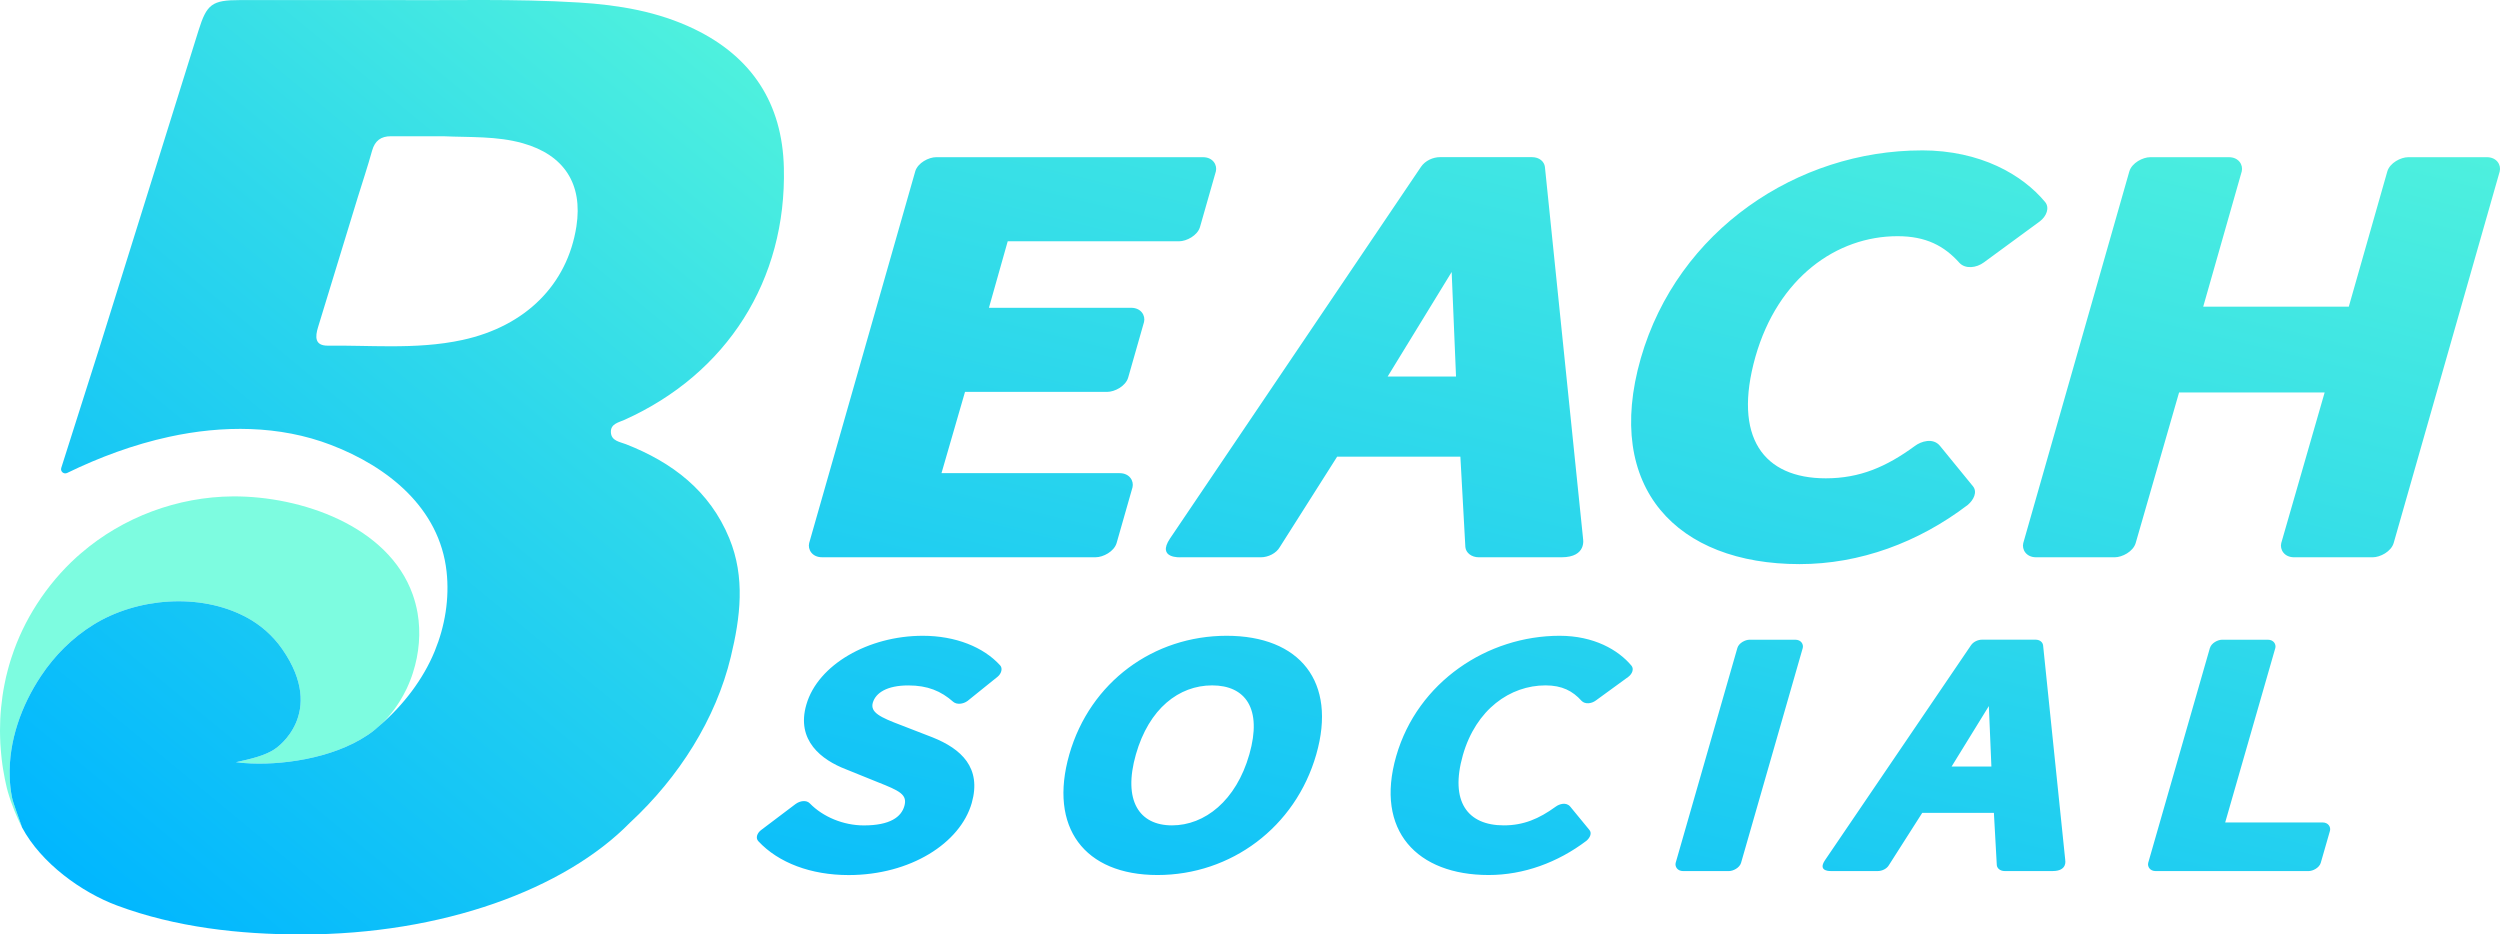 <?xml version="1.0" encoding="UTF-8"?>
<svg id="Layer_2" data-name="Layer 2" xmlns="http://www.w3.org/2000/svg" xmlns:xlink="http://www.w3.org/1999/xlink" viewBox="0 0 648.1 242.25">
  <defs>
    <style>
      .cls-1 {
        fill: url(#linear-gradient-2);
      }

      .cls-2 {
        fill: #7dfce0;
      }

      .cls-3 {
        fill: url(#linear-gradient);
      }
    </style>
    <linearGradient id="linear-gradient" x1="241.7" y1="-52.37" x2="-5.99" y2="247.02" gradientUnits="userSpaceOnUse">
      <stop offset=".1" stop-color="#5cfbd8"/>
      <stop offset=".49" stop-color="#2ed8eb"/>
      <stop offset=".93" stop-color="#00b6ff"/>
    </linearGradient>
    <linearGradient id="linear-gradient-2" x1="479.5" y1="-114.58" x2="371.21" y2="328.67" gradientUnits="userSpaceOnUse">
      <stop offset=".1" stop-color="#5cfbd8"/>
      <stop offset=".53" stop-color="#30daea"/>
      <stop offset=".98" stop-color="#00b6ff"/>
    </linearGradient>
  </defs>
  <g id="Layer_1-2" data-name="Layer 1">
    <g>
      <g>
        <path class="cls-2" d="M107.04,174.44c-.1,.33-.22,.65-.33,.97-.11,.32-.23,.64-.36,.97-.12,.32-.25,.63-.39,.95-.16,.39-.34,.78-.52,1.18-.56,1.15-1.17,2.27-1.84,3.35-1.84,2.95-4.21,5.71-7.01,7.78-.09,.07-.18,.13-.27,.2-.36,.27-.73,.53-1.12,.78-9.09,6.09-22.75,7.92-31.9,7.19-.47,.03-1.53-.2-2.07-.2h-.11c3.55-.8,7.8-1.68,10.4-3.63,0,0,13.26-8.91,1.7-25.64-2.42-3.5-5.66-6.36-9.42-8.36-11.98-6.38-28.36-5.02-39.6,1.98-5.42,3.36-10.01,7.94-13.54,13.24-5.12,7.68-8.44,16.89-8.14,26.19,.05,1.78,.24,3.53,.58,5.28,.27,1.42,1.7,5.15,2.38,7.12,.1,.28,.18,.52,.24,.72-.06-.12-.13-.24-.19-.36-.01-.01-.02-.03-.03-.05-.06-.13-.15-.3-.25-.51-.71-1.48-2.15-4.64-3.19-8.25-.09-.32-.18-.65-.27-.99-.11-.46-.22-.92-.31-1.38-.09-.37-.17-.75-.24-1.13-.17-.83-.32-1.67-.45-2.5-.06-.35-.11-.69-.16-1.04-.07-.5-.13-.99-.19-1.48-.05-.43-.1-.87-.13-1.3-.05-.41-.08-.82-.11-1.23-.09-1.06-.15-2.12-.17-3.18-.02-.54-.03-1.09-.03-1.63,0-2.02,.09-4.04,.29-6.05,.19-1.99,.47-3.96,.86-5.92,.13-.66,.27-1.31,.41-1.97,.15-.64,.31-1.28,.48-1.91,.1-.38,.2-.75,.31-1.12,.11-.38,.21-.75,.33-1.12,.12-.37,.23-.74,.36-1.11,1.57-4.8,3.78-9.4,6.51-13.64,2.98-4.64,6.47-8.73,10.37-12.27,.37-.33,.75-.66,1.13-.98,10.85-9.34,25.02-14.61,39.33-14.7,17.59-.11,40.3,7.6,46.63,25.48,.53,1.51,.95,3.08,1.24,4.73,.88,5.05,.43,10.48-1.21,15.54Z"/>
        <path class="cls-3" d="M162.25,115.15c-1.57-.61-3.76-.84-3.88-3.04-.14-2.26,2.03-2.59,3.57-3.29,26.53-11.95,41.99-36.23,41.27-65.37-.4-16.59-8.23-28.68-23.22-35.92-9.43-4.55-19.57-6.24-29.92-6.88C133.37-.38,116.65,.16,101.92,.01,87.37,.01,74.8,0,62.24,.02c-7.29,0-8.64,1.04-10.78,7.9-8.52,27.28-17.05,54.56-25.56,81.85-1.51,4.82-7.52,23.63-10.02,31.53-.29,.92,.66,1.73,1.52,1.31,8.41-4.09,17.24-7.36,26.39-9.36,13.88-3.03,28.63-3.05,42.03,2.1,14.7,5.63,28.13,16.32,29.95,32.81,.77,7-.4,14.14-3.07,20.64-2.97,7.27-8.13,13.98-14.09,19.13-.44,.41-.89,.8-1.35,1.17-.22,.19-.44,.37-.67,.54-.09,.07-.18,.13-.27,.2-.36,.27-.73,.53-1.12,.78-9.09,6.09-22.75,7.92-31.9,7.19-.47,.03-1.53-.2-2.07-.2h-.11c3.55-.8,7.8-1.68,10.4-3.63,0,0,13.26-8.91,1.7-25.64-2.42-3.5-5.66-6.36-9.42-8.36-11.98-6.38-28.36-5.02-39.6,1.98-5.42,3.36-10.01,7.94-13.54,13.24-5.12,7.68-8.44,16.89-8.14,26.19,.05,1.78,.24,3.53,.58,5.28,.27,1.42,1.7,5.15,2.38,7.12,.1,.28,.18,.52,.24,.72,4.96,9.31,15.53,16.85,24.58,20.22,15.2,5.68,31.81,7.52,47.94,7.52,36.41,0,68.18-11.69,85.14-29.05,.01-.01,.02-.03,.04-.03,12.64-11.75,22.16-26.8,26.03-42.87,2.48-10.26,3.79-20.6-.39-30.75-5.07-12.31-14.75-19.68-26.81-24.4Zm-12.82-56.46c-2.34,15.1-13.21,25.88-29.49,29.43-6.22,1.36-12.48,1.65-18.75,1.65-5.39,0-10.79-.22-16.19-.16-3.44,.03-3.31-2.31-2.55-4.79,3.42-11.17,6.84-22.34,10.25-33.51,1.26-4.08,2.62-8.13,3.76-12.25,.73-2.59,2.3-3.75,4.9-3.74,4.52,.01,9.05,0,13.57,0,6.89,.32,13.84-.09,20.59,1.81,10.74,3.03,15.61,10.57,13.91,21.56Z"/>
      </g>
      <path class="cls-1" d="M206.24,208.44c1.14-.85,2.81-1.11,3.7-.17,3.39,3.49,8.69,5.71,14,5.71,6.84,0,9.71-2.21,10.51-5.03,.83-2.98-1.18-3.92-6.99-6.22l-8.21-3.32c-6.2-2.39-12.95-7.41-10.2-16.78,2.98-10.31,16.08-17.81,30.17-17.81,8.47,0,15.73,2.9,20.06,7.67,.71,.77,.31,2.13-.61,2.9l-7.83,6.31c-1.14,.85-2.8,1.02-3.71,.25-3.18-2.81-6.65-4.26-11.65-4.26-5.62,0-8.44,1.96-9.2,4.43-.77,2.56,1.91,3.83,7.34,5.88l8.13,3.15c7.44,2.98,12.78,7.84,10.16,17.04-2.99,10.39-15.9,18.66-31.93,18.66-9.7,0-18.14-3.15-23.38-8.77-.8-.85-.31-2.13,.71-2.9l8.91-6.73Zm111.75-43.62c-18.89,0-35.37,11.93-40.78,30.75-5.41,18.91,3.88,31.27,22.87,31.27s35.74-12.35,41.15-31.27c5.4-18.83-4.25-30.75-23.25-30.75Zm5.89,30.75c-3.42,12.01-11.57,18.4-20.05,18.4s-12.78-6.39-9.36-18.4c3.41-11.93,11.19-17.89,19.77-17.89s13.05,5.96,9.64,17.89Zm80.44-30.75c8.88,0,15.21,3.66,18.62,7.75,.7,.85,.21,2.13-.82,2.9l-8.42,6.13c-1.14,.85-2.8,1.02-3.69,.09-2.3-2.56-5.05-4.01-9.34-4.01-9.19,0-18.03,6.22-21.43,18.06-3.44,12.1,1.22,18.23,10.61,18.23,5.11,0,9.12-1.7,13.45-4.85,.91-.68,2.73-1.28,3.78,0l4.97,6.05c.7,.85,.12,2.04-.8,2.81-7.43,5.62-16.26,8.86-25.34,8.86-18.48,0-29.54-11.42-23.95-30.84,5.56-19.25,23.68-31.18,42.36-31.18Zm46.08,3.15c.38-1.28,2.04-2.13,3.16-2.13h11.84c1.53,0,2.18,1.19,1.95,2.13l-16,55.72c-.38,1.28-2.04,2.13-3.16,2.13h-11.84c-1.53,0-2.18-1.19-1.95-2.13l16-55.72Zm85,55.03l-5.75-55.72c-.1-.77-.82-1.45-1.94-1.45h-13.89c-1.02,0-2.22,.51-2.86,1.45l-37.85,55.72c-2.07,3.07,1.65,2.81,1.65,2.81h12.05c1.12,0,2.33-.6,2.87-1.53l8.64-13.55h18.58l.75,13.55c.08,.85,.91,1.53,2.03,1.53h12.46c3.88,0,3.25-2.81,3.25-2.81Zm-29.47-24.28l9.66-15.68,.66,15.68h-10.31Zm66.98-30.75c.38-1.28,2.04-2.13,3.16-2.13h11.84c1.53,0,2.18,1.19,1.95,2.13l-13,45.24h25.22c1.53,0,2.18,1.19,1.95,2.13l-2.4,8.35c-.38,1.28-2.04,2.13-3.16,2.13h-39.62c-1.53,0-2.18-1.19-1.95-2.13l16-55.72ZM237.26,44.43c.66-2.21,3.5-3.68,5.43-3.68h69.16c2.63,0,3.75,2.06,3.35,3.68l-4.12,14.44c-.66,2.21-3.5,3.68-5.43,3.68h-44.41l-4.87,17.24h36.86c2.63,0,3.75,2.06,3.35,3.68l-4.12,14.44c-.66,2.21-3.5,3.68-5.43,3.68h-36.86l-6.1,21.07h46.17c2.63,0,3.75,2.06,3.35,3.68l-4.12,14.44c-.66,2.21-3.5,3.68-5.43,3.68h-70.92c-2.63,0-3.75-2.06-3.35-3.68l27.5-96.36Zm173.13,95.18l-9.89-96.36c-.17-1.33-1.4-2.51-3.34-2.51h-23.87c-1.75,0-3.81,.88-4.91,2.51l-65.07,96.36c-3.55,5.3,2.83,4.86,2.83,4.86h20.71c1.93,0,4.01-1.03,4.93-2.65l14.86-23.43h31.95l1.29,23.43c.14,1.47,1.56,2.65,3.49,2.65h21.42c6.67,0,5.59-4.86,5.59-4.86Zm-50.66-41.99l16.6-27.11,1.13,27.11h-17.73Zm138.45-58.64c15.27,0,26.15,6.34,32.01,13.41,1.2,1.47,.36,3.68-1.4,5.01l-14.47,10.61c-1.96,1.47-4.81,1.77-6.34,.15-3.95-4.42-8.69-6.93-16.06-6.93-15.8,0-30.99,10.75-36.84,31.24-5.91,20.92,2.09,31.53,18.24,31.53,8.78,0,15.68-2.95,23.11-8.4,1.57-1.18,4.7-2.21,6.5,0l8.54,10.46c1.2,1.47,.21,3.54-1.38,4.86-12.77,9.72-27.94,15.32-43.57,15.32-31.77,0-50.78-19.74-41.17-53.33,9.57-33.3,40.71-53.92,72.83-53.92Zm53.83,5.45c.66-2.21,3.5-3.68,5.43-3.68h20.36c2.63,0,3.75,2.06,3.35,3.68l-9.99,35.07h37.74l9.99-35.07c.66-2.21,3.5-3.68,5.43-3.68h20.36c2.63,0,3.75,2.06,3.35,3.68l-27.5,96.36c-.66,2.21-3.5,3.68-5.43,3.68h-20.36c-2.63,0-3.75-2.06-3.35-3.68l11.25-39.04h-37.74l-11.25,39.04c-.66,2.21-3.5,3.68-5.43,3.68h-20.36c-2.63,0-3.75-2.06-3.35-3.68l27.5-96.36Z"/>
    </g>
  </g>
</svg>